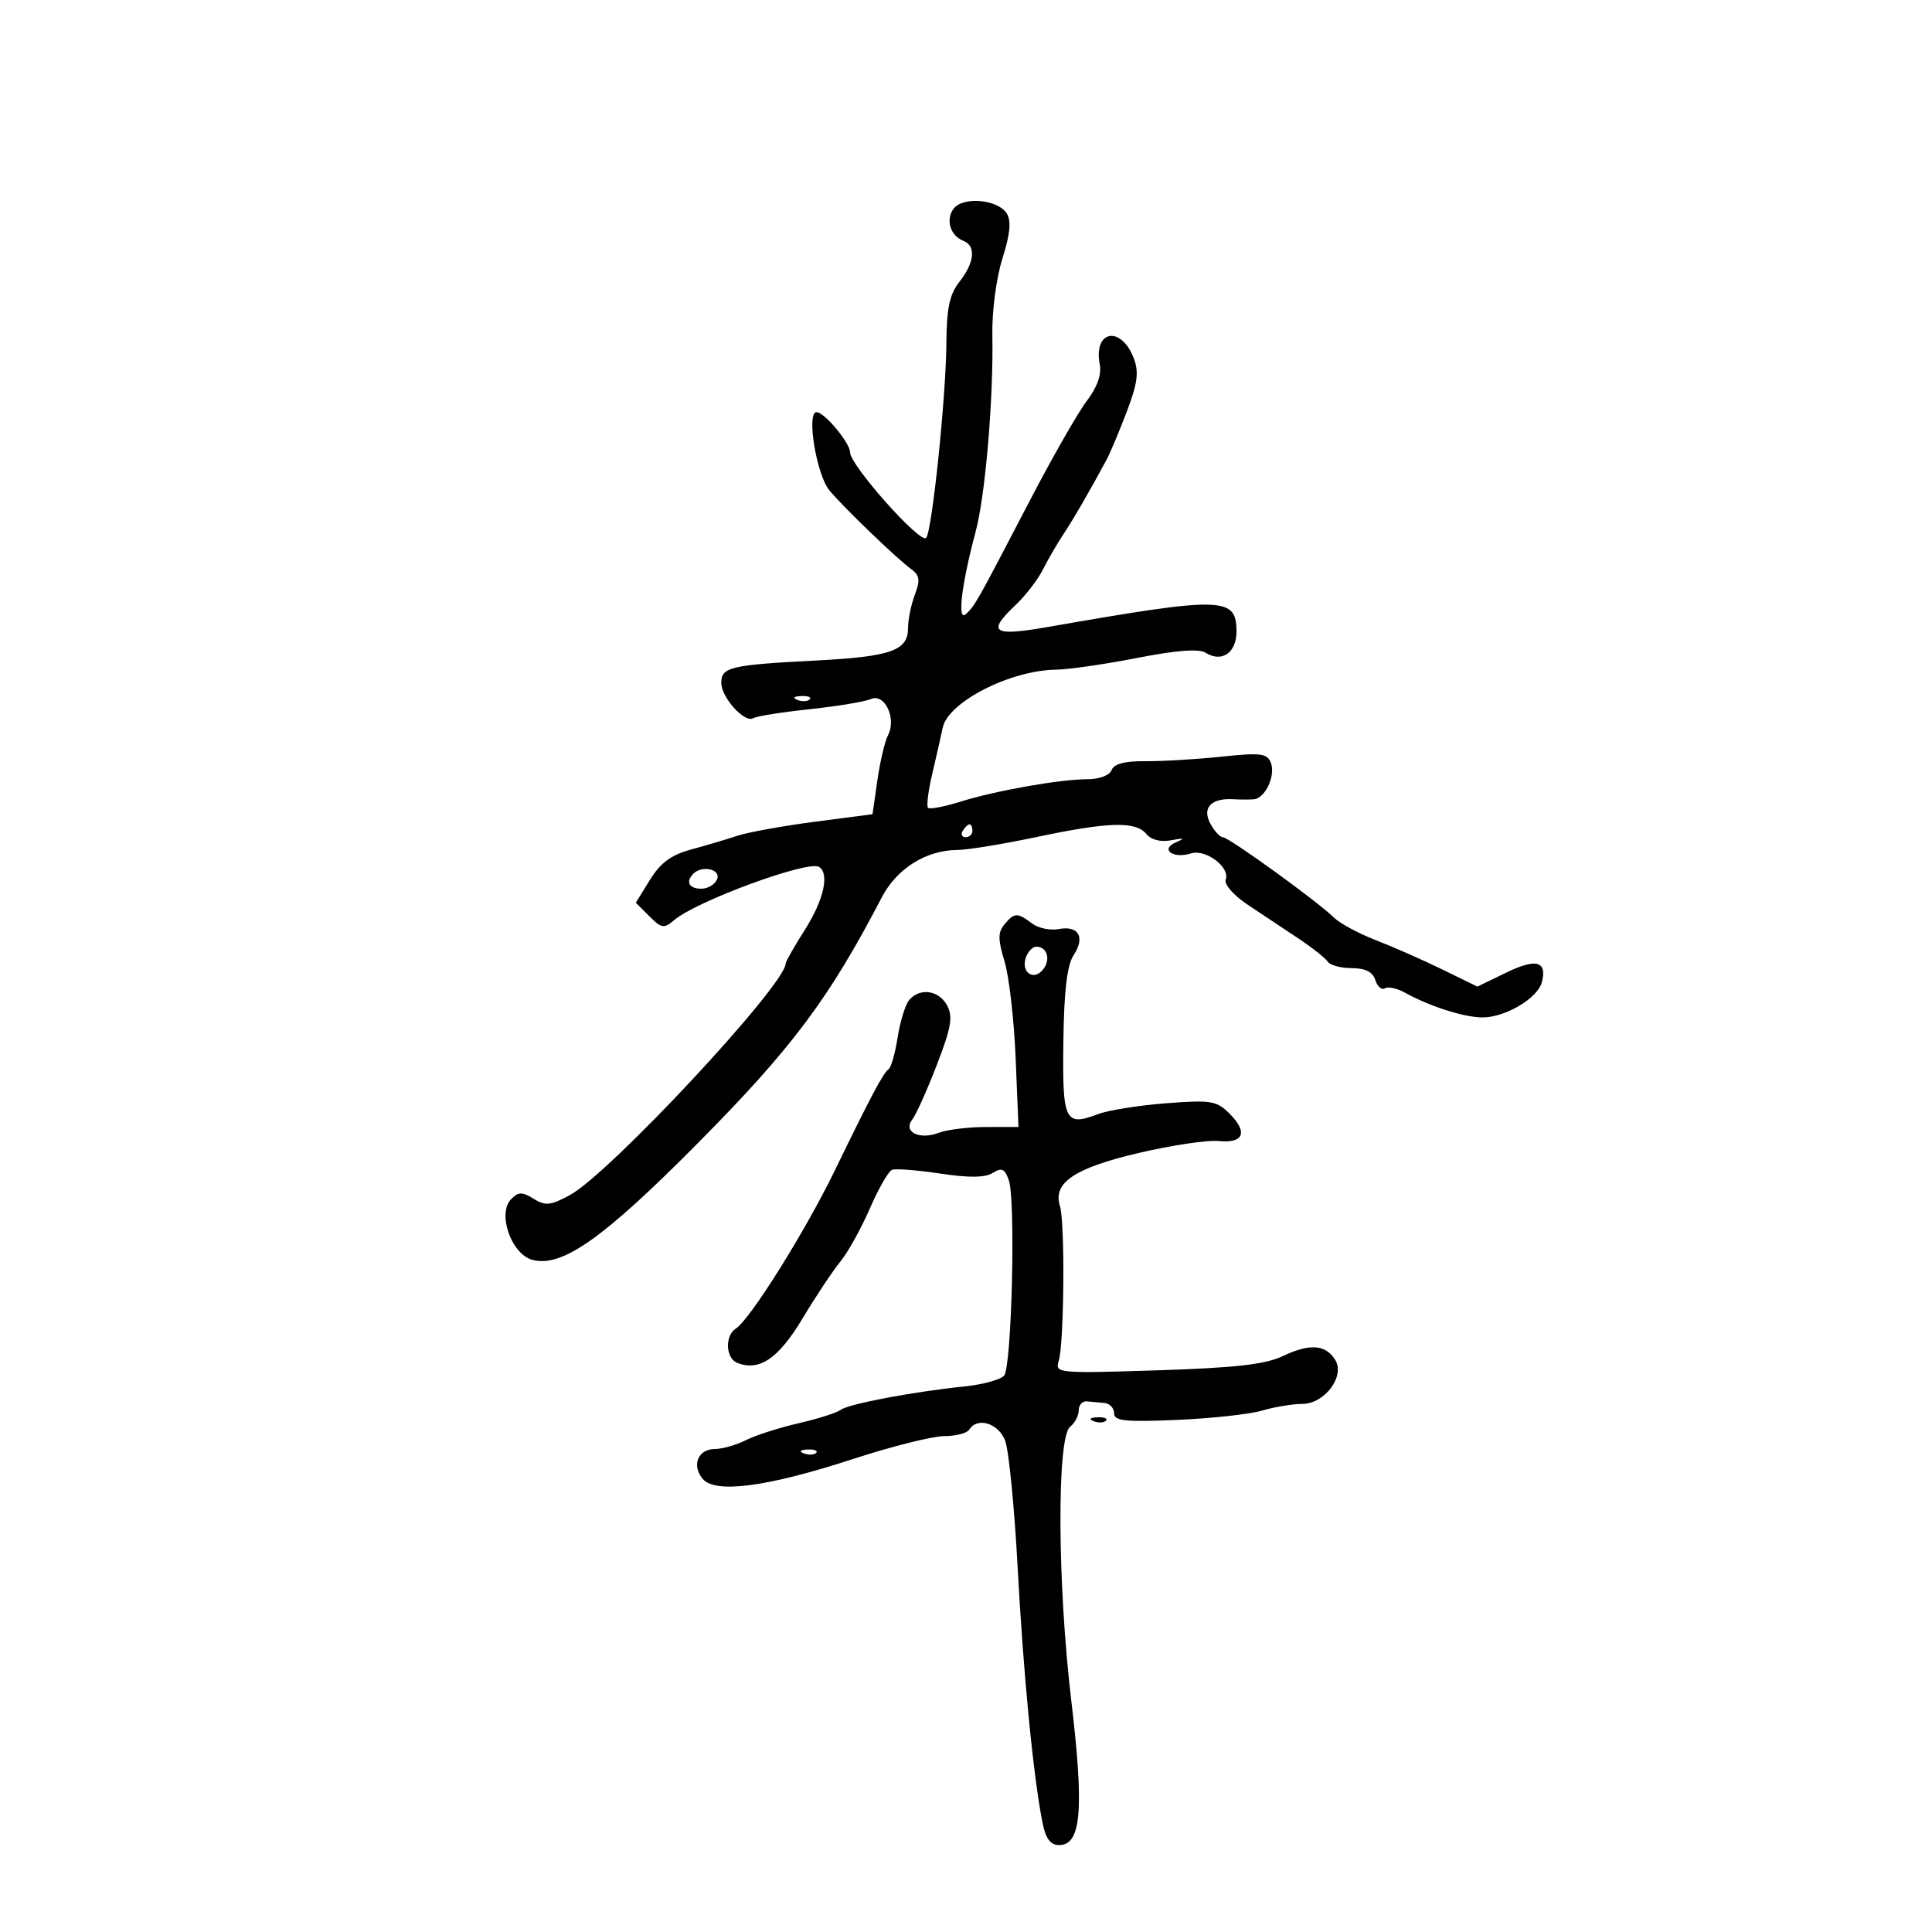 <svg xmlns="http://www.w3.org/2000/svg" width="300" height="300" viewBox="0 0 300 300" version="1.1">
	<path d="M 148.148 32.322 C 146.777 33.973, 147.518 36.601, 149.577 37.391 C 151.580 38.160, 151.345 40.746, 149 43.727 C 147.440 45.711, 146.989 47.835, 146.951 53.385 C 146.894 61.697, 144.713 82.620, 143.809 83.524 C 142.871 84.463, 132 72.235, 132 70.241 C 132 68.786, 128.011 64, 126.799 64 C 125.184 64, 126.774 73.700, 128.789 76.142 C 130.911 78.713, 139.171 86.674, 141.439 88.332 C 142.810 89.334, 142.924 90.070, 142.059 92.345 C 141.477 93.877, 141 96.210, 141 97.530 C 141 101.023, 138.339 101.965, 126.788 102.560 C 113.440 103.247, 112 103.584, 112 106.019 C 112 108.313, 115.643 112.339, 116.975 111.516 C 117.470 111.209, 121.392 110.585, 125.688 110.129 C 129.985 109.672, 134.285 108.960, 135.244 108.545 C 137.394 107.615, 139.248 111.575, 137.884 114.181 C 137.399 115.106, 136.661 118.240, 136.243 121.146 L 135.483 126.430 126.491 127.607 C 121.546 128.255, 116.150 129.232, 114.500 129.779 C 112.850 130.326, 109.619 131.284, 107.320 131.906 C 104.234 132.742, 102.562 133.973, 100.934 136.606 L 98.729 140.174 100.829 142.274 C 102.728 144.173, 103.100 144.228, 104.715 142.855 C 108.177 139.908, 125.472 133.555, 127.171 134.606 C 128.839 135.636, 127.927 139.723, 125 144.339 C 123.350 146.941, 122 149.310, 122 149.605 C 122 152.901, 94.629 182.270, 88.460 185.591 C 85.484 187.194, 84.670 187.275, 82.862 186.146 C 81.103 185.047, 80.518 185.053, 79.390 186.181 C 77.157 188.414, 79.412 194.814, 82.724 195.646 C 87.333 196.802, 93.692 192.302, 108.366 177.500 C 122.991 162.747, 128.721 155.091, 136.923 139.343 C 139.256 134.864, 143.803 132.011, 148.651 131.984 C 150.218 131.976, 155.731 131.076, 160.902 129.984 C 172.137 127.613, 176.333 127.492, 177.992 129.490 C 178.762 130.418, 180.225 130.790, 181.864 130.475 C 183.910 130.082, 184.067 130.158, 182.566 130.812 C 180.085 131.894, 182.178 133.396, 184.943 132.518 C 187.223 131.795, 191.057 134.688, 190.330 136.583 C 190.053 137.305, 191.518 138.996, 193.668 140.433 C 195.775 141.843, 199.300 144.190, 201.500 145.649 C 203.700 147.108, 205.798 148.759, 206.162 149.318 C 206.526 149.876, 208.207 150.333, 209.898 150.333 C 212.008 150.333, 213.155 150.912, 213.558 152.181 C 213.880 153.198, 214.552 153.777, 215.051 153.468 C 215.550 153.160, 216.980 153.477, 218.229 154.174 C 221.965 156.257, 227.327 157.969, 230.169 157.985 C 233.708 158.005, 238.761 155.024, 239.413 152.530 C 240.275 149.232, 238.534 148.767, 233.847 151.044 L 229.407 153.201 223.953 150.534 C 220.954 149.068, 216.310 147.021, 213.633 145.986 C 210.956 144.950, 208.031 143.373, 207.133 142.481 C 204.660 140.026, 190.800 130, 189.878 130 C 189.434 130, 188.558 129.043, 187.932 127.873 C 186.625 125.431, 188.072 123.902, 191.500 124.104 C 192.600 124.168, 194.047 124.172, 194.715 124.111 C 196.470 123.951, 198.103 120.432, 197.342 118.449 C 196.776 116.973, 195.771 116.850, 189.596 117.500 C 185.693 117.911, 180.398 118.225, 177.828 118.198 C 174.671 118.165, 172.980 118.611, 172.610 119.574 C 172.293 120.400, 170.708 121, 168.842 121 C 164.587 121, 154.611 122.769, 149.036 124.511 C 146.581 125.278, 144.361 125.694, 144.102 125.435 C 143.843 125.176, 144.132 122.835, 144.744 120.232 C 145.356 117.629, 146.096 114.370, 146.387 112.990 C 147.229 109.005, 156.868 104.077, 164 103.985 C 165.925 103.960, 171.587 103.140, 176.583 102.163 C 182.673 100.972, 186.171 100.705, 187.197 101.353 C 189.709 102.937, 192 101.370, 192 98.067 C 192 92.643, 189.970 92.593, 162.750 97.352 C 154.107 98.863, 153.173 98.218, 157.750 93.898 C 159.263 92.470, 161.159 89.997, 161.964 88.401 C 162.769 86.805, 164.179 84.375, 165.097 83 C 166.624 80.713, 169.248 76.183, 171.826 71.387 C 172.384 70.349, 173.796 66.993, 174.963 63.929 C 176.638 59.535, 176.870 57.787, 176.058 55.654 C 174.098 50.498, 169.751 51.248, 170.768 56.567 C 171.073 58.160, 170.377 60.129, 168.758 62.252 C 167.396 64.038, 163.405 71.022, 159.891 77.771 C 151.599 93.692, 151.446 93.963, 150.013 95.334 C 148.594 96.691, 149.270 90.900, 151.511 82.500 C 153.008 76.887, 154.283 61.823, 154.092 52.009 C 154.020 48.342, 154.701 43.180, 155.656 40.145 C 156.863 36.307, 157.053 34.304, 156.322 33.136 C 154.990 31.007, 149.678 30.478, 148.148 32.322 M 123.813 108.683 C 124.534 108.972, 125.397 108.936, 125.729 108.604 C 126.061 108.272, 125.471 108.036, 124.417 108.079 C 123.252 108.127, 123.015 108.364, 123.813 108.683 M 149.500 129 C 149.160 129.550, 149.359 130, 149.941 130 C 150.523 130, 151 129.550, 151 129 C 151 128.450, 150.802 128, 150.559 128 C 150.316 128, 149.840 128.450, 149.500 129 M 107.667 135.667 C 106.421 136.912, 106.993 138, 108.893 138 C 109.934 138, 111.045 137.325, 111.362 136.500 C 111.949 134.969, 109.024 134.309, 107.667 135.667 M 155.974 143.532 C 154.945 144.771, 154.947 145.869, 155.983 149.282 C 156.687 151.602, 157.462 158.338, 157.706 164.250 L 158.149 175 153.140 175 C 150.384 175, 147.051 175.410, 145.732 175.912 C 142.735 177.051, 140.171 175.735, 141.669 173.826 C 142.241 173.097, 143.948 169.297, 145.461 165.382 C 147.705 159.576, 148.002 157.872, 147.071 156.132 C 145.793 153.745, 142.806 153.324, 141.166 155.300 C 140.573 156.014, 139.775 158.602, 139.392 161.050 C 139.009 163.497, 138.384 165.725, 138.003 166 C 137.136 166.625, 135.332 170.017, 129.642 181.726 C 125.015 191.248, 116.474 204.892, 114.258 206.300 C 112.517 207.406, 112.678 210.939, 114.502 211.639 C 117.940 212.959, 120.885 210.951, 124.607 204.749 C 126.669 201.312, 129.317 197.329, 130.490 195.897 C 131.663 194.466, 133.720 190.766, 135.061 187.676 C 136.403 184.586, 137.953 181.875, 138.508 181.653 C 139.062 181.431, 142.424 181.689, 145.978 182.227 C 150.461 182.905, 152.969 182.876, 154.162 182.131 C 155.559 181.258, 156.028 181.474, 156.652 183.278 C 157.724 186.376, 157.105 212.169, 155.924 213.591 C 155.393 214.232, 152.605 214.996, 149.729 215.290 C 141.792 216.102, 131.695 218.014, 130.534 218.926 C 129.965 219.372, 127.025 220.307, 124 221.003 C 120.975 221.699, 117.285 222.883, 115.800 223.634 C 114.314 224.385, 112.163 225, 111.018 225 C 108.397 225, 107.358 227.521, 109.109 229.632 C 111.046 231.965, 119.117 230.902, 132.421 226.563 C 138.428 224.603, 144.814 223, 146.612 223 C 148.411 223, 150.160 222.550, 150.500 222 C 151.751 219.976, 155.044 220.986, 156.080 223.711 C 156.647 225.202, 157.522 234.089, 158.024 243.461 C 158.912 260.042, 160.457 275.899, 161.876 283 C 162.380 285.526, 163.104 286.500, 164.474 286.500 C 167.902 286.500, 168.358 281.004, 166.341 264.010 C 164.181 245.811, 164.090 223.180, 166.170 221.545 C 166.901 220.970, 167.500 219.825, 167.500 219 C 167.500 218.175, 168.063 217.545, 168.750 217.600 C 169.438 217.655, 170.675 217.767, 171.500 217.850 C 172.325 217.933, 173 218.653, 173 219.451 C 173 220.649, 174.702 220.829, 182.750 220.483 C 188.113 220.252, 194.072 219.599, 195.993 219.031 C 197.915 218.464, 200.717 218, 202.220 218 C 205.689 218, 208.913 213.672, 207.324 211.149 C 205.826 208.770, 203.385 208.589, 199.248 210.552 C 196.469 211.871, 191.887 212.394, 179.696 212.783 C 164.212 213.277, 163.790 213.237, 164.396 211.327 C 165.237 208.678, 165.390 189.805, 164.591 187.288 C 163.441 183.665, 166.816 181.382, 176.785 179.039 C 181.891 177.839, 187.479 177.001, 189.201 177.178 C 193.116 177.581, 193.827 175.827, 190.925 172.925 C 188.917 170.917, 188.053 170.777, 181.047 171.317 C 176.825 171.642, 172.084 172.398, 170.512 172.995 C 165.352 174.957, 164.956 174.137, 165.118 161.789 C 165.221 153.828, 165.691 149.875, 166.718 148.307 C 168.549 145.513, 167.486 143.674, 164.384 144.267 C 163.074 144.517, 161.214 144.124, 160.251 143.393 C 157.985 141.672, 157.504 141.688, 155.974 143.532 M 159.336 148.567 C 158.448 150.882, 160.413 152.412, 161.928 150.586 C 163.210 149.043, 162.629 147, 160.910 147 C 160.375 147, 159.667 147.705, 159.336 148.567 M 169.813 220.683 C 170.534 220.972, 171.397 220.936, 171.729 220.604 C 172.061 220.272, 171.471 220.036, 170.417 220.079 C 169.252 220.127, 169.015 220.364, 169.813 220.683 M 124.813 225.683 C 125.534 225.972, 126.397 225.936, 126.729 225.604 C 127.061 225.272, 126.471 225.036, 125.417 225.079 C 124.252 225.127, 124.015 225.364, 124.813 225.683" stroke="none" fill="black" fill-rule="evenodd"/>
</svg>